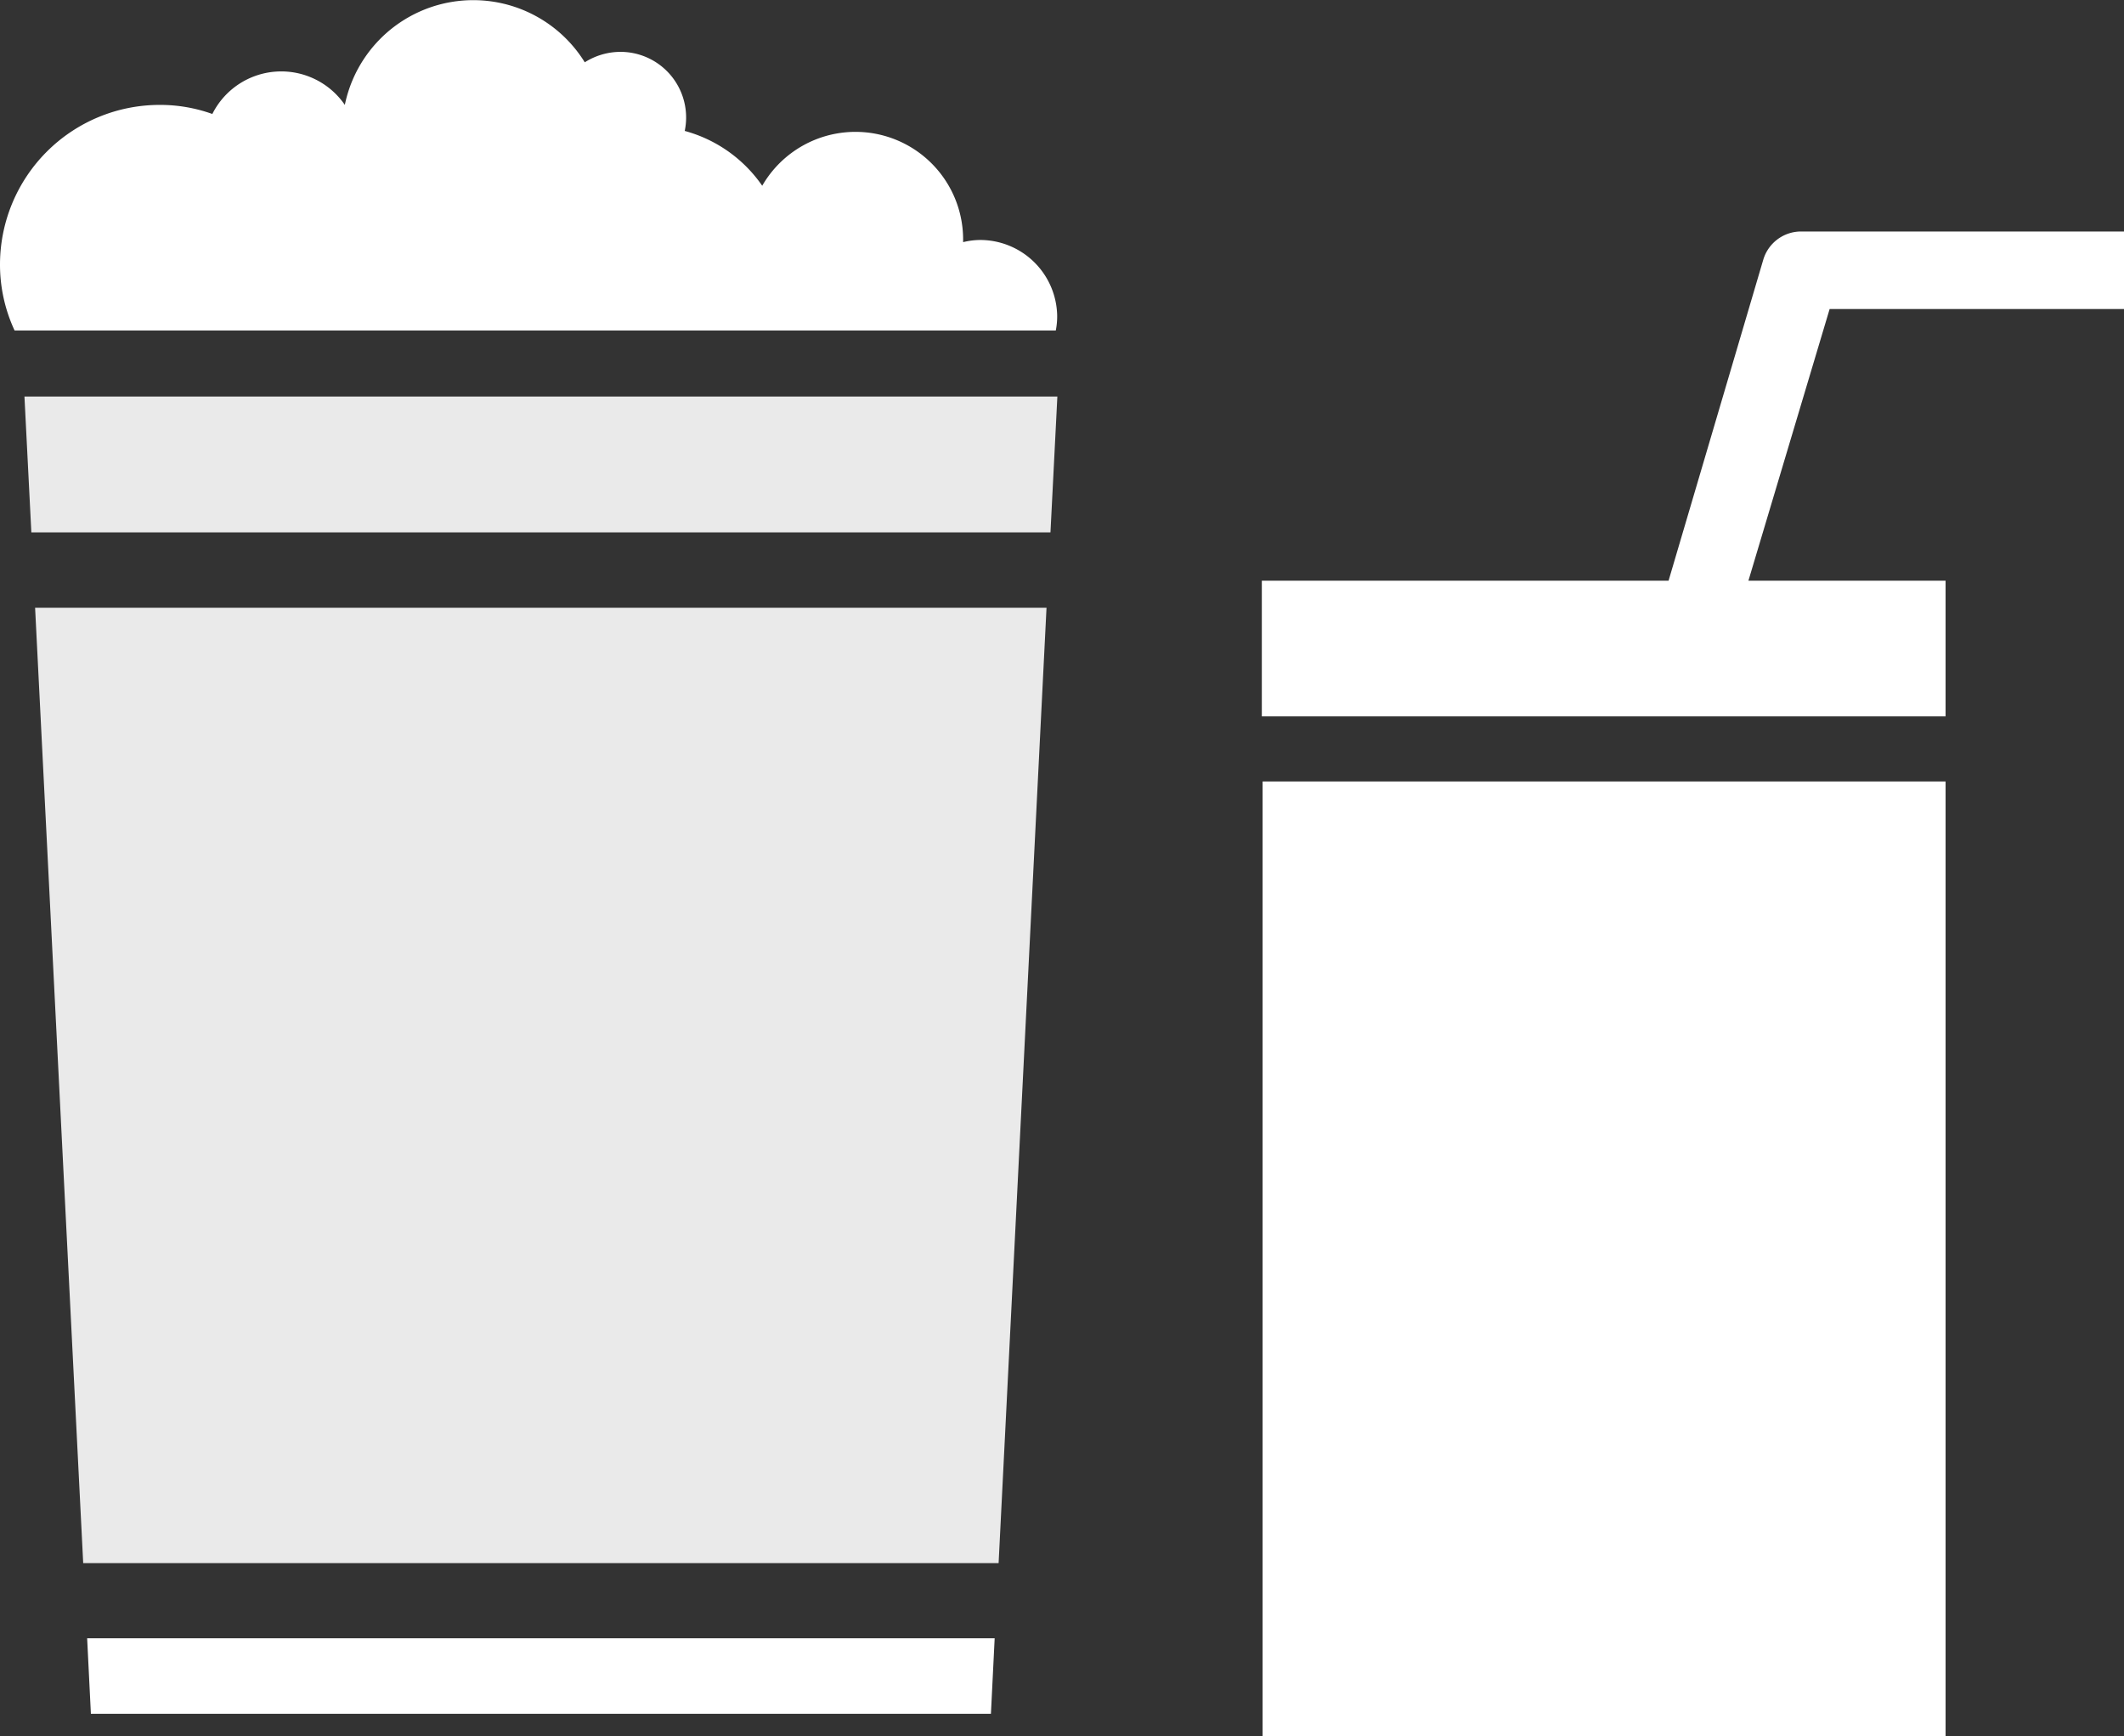 <svg xmlns="http://www.w3.org/2000/svg" viewBox="0 0 107.73 88.04"><rect x="0" y="0" width="107.73" height="88.04" fill="#333333" stroke="none"/><defs><style>.cls-1{fill:#fff;}.cls-2{fill:#eaeaea;}</style></defs><title>drink</title><g id="Layer_2" data-name="Layer 2"><g id="text"><rect class="cls-1" x="64.04" y="39.63" width="34.64" height="48.41"/><path class="cls-1" d="M107.73,15.67V11.74H91.32a2,2,0,0,0-1.88,1.41l-4.81,16.3H64v6.88H98.68V29.45h-10L92.8,15.67Z"/><path class="cls-1" d="M53.62,16a3.7,3.7,0,0,1-.07.76H.74A7.91,7.91,0,0,1,0,13.42a8.1,8.1,0,0,1,8.1-8.1,7.84,7.84,0,0,1,2.67.46,3.91,3.91,0,0,1,6.72-.46A6.65,6.65,0,0,1,29.66,3.16a3.39,3.39,0,0,1,1.8-.53A3.33,3.33,0,0,1,34.8,6a3.39,3.39,0,0,1-.07.64,7,7,0,0,1,3.93,2.78,5.46,5.46,0,0,1,10.19,2.75s0,.06,0,.11a3.66,3.66,0,0,1,.88-.11A3.91,3.91,0,0,1,53.62,16Z"/><polygon class="cls-1" points="4.42 83.08 50.45 83.08 50.26 86.91 4.61 86.91 4.42 83.08"/><polygon class="cls-2" points="1.78 30.82 53.08 30.82 50.65 79.27 4.22 79.27 1.78 30.82"/><polygon class="cls-2" points="53.63 20.11 53.28 27 1.59 27 1.24 20.11 53.63 20.11"/></g></g></svg>